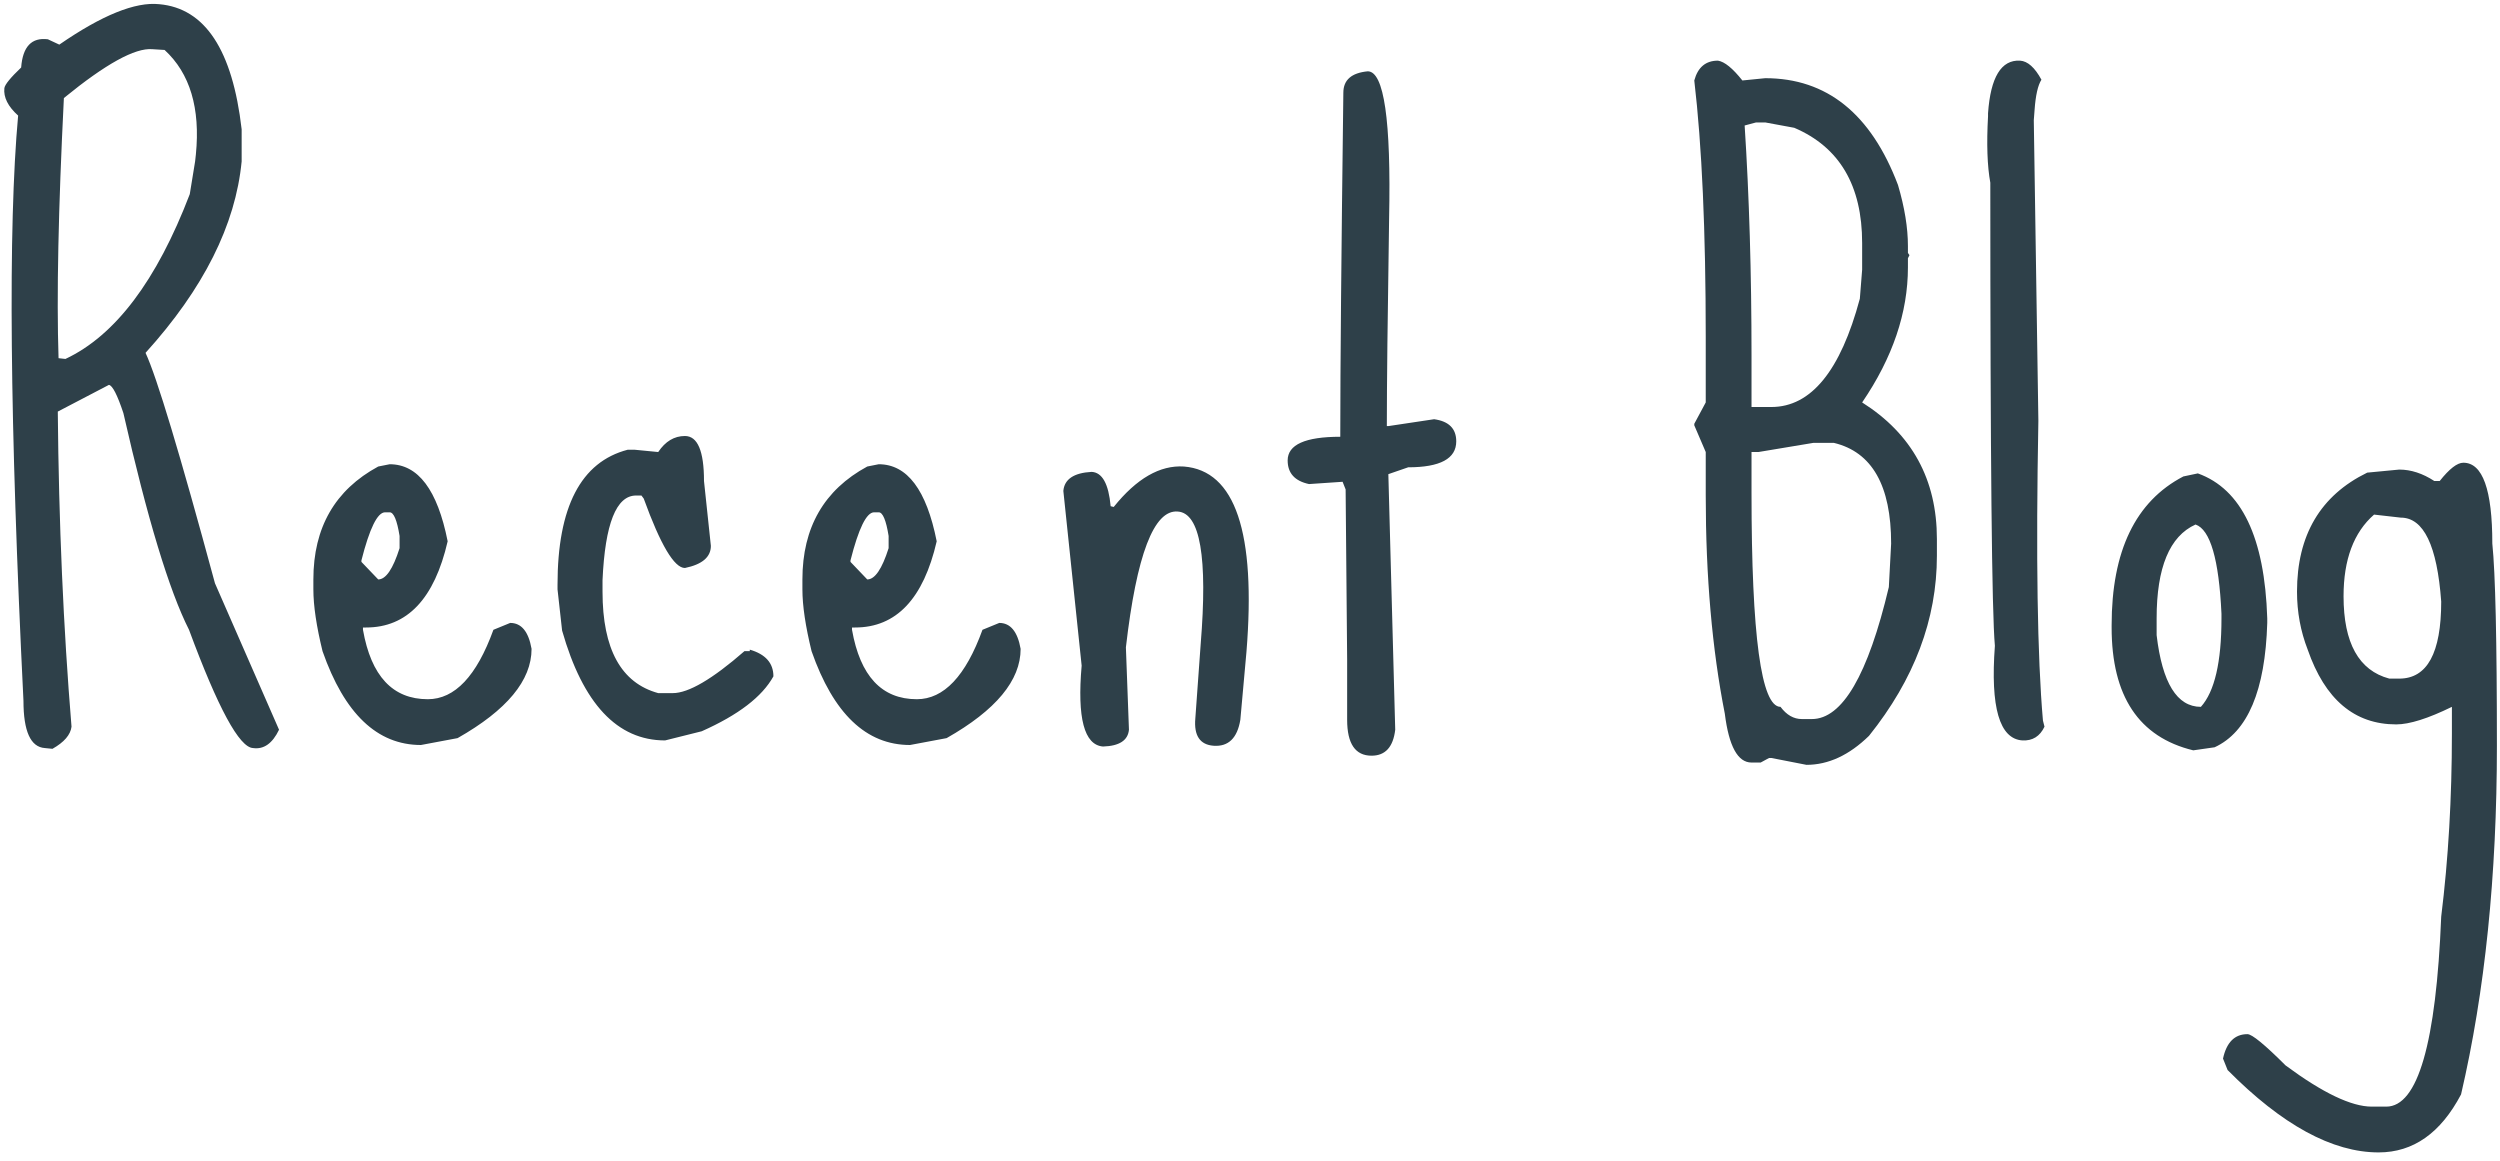 <svg width="112" height="52" viewBox="0 0 112 52" fill="none" xmlns="http://www.w3.org/2000/svg">
<path d="M7.135 0.188C9.186 0.37 10.416 2.238 10.826 5.793V7.229C10.553 10.077 9.117 12.937 6.52 15.808C7.021 16.879 8.058 20.319 9.63 26.13L12.501 32.692C12.205 33.308 11.817 33.581 11.339 33.513C10.724 33.49 9.767 31.724 8.468 28.215C7.579 26.46 6.599 23.225 5.528 18.508C5.255 17.688 5.038 17.266 4.879 17.243L2.589 18.439C2.634 23.43 2.84 28.135 3.204 32.556C3.159 32.92 2.874 33.251 2.35 33.547L2.008 33.513C1.37 33.467 1.051 32.761 1.051 31.394C0.436 18.929 0.356 10.191 0.812 5.178C0.356 4.768 0.151 4.357 0.196 3.947C0.219 3.788 0.47 3.48 0.948 3.024C1.017 2.09 1.415 1.669 2.145 1.76L2.657 1.999C4.571 0.677 6.064 0.074 7.135 0.188ZM2.862 4.392C2.612 9.382 2.532 13.267 2.623 16.047L2.931 16.081C5.164 15.033 7.021 12.572 8.502 8.698L8.741 7.229L8.775 6.921C8.98 4.847 8.513 3.286 7.374 2.238L6.827 2.204C6.052 2.136 4.731 2.865 2.862 4.392ZM17.457 20.798C18.733 20.798 19.599 21.949 20.055 24.25C19.462 26.825 18.243 28.112 16.398 28.112H16.261V28.215C16.625 30.288 17.594 31.325 19.166 31.325C20.374 31.325 21.354 30.288 22.105 28.215L22.857 27.907C23.359 27.907 23.678 28.295 23.814 29.069C23.814 30.482 22.709 31.815 20.499 33.068L18.858 33.376C16.899 33.376 15.429 31.975 14.449 29.172C14.176 28.055 14.039 27.133 14.039 26.403V25.959C14.039 23.635 15.008 21.949 16.944 20.9L17.457 20.798ZM16.192 25.105V25.173L16.944 25.959C17.286 25.959 17.605 25.492 17.901 24.558V24.011C17.787 23.304 17.639 22.951 17.457 22.951H17.252C16.91 22.951 16.557 23.669 16.192 25.105ZM30.685 19.533C31.254 19.533 31.539 20.205 31.539 21.55L31.847 24.455C31.847 24.956 31.459 25.287 30.685 25.446C30.206 25.446 29.591 24.41 28.839 22.336L28.736 22.199H28.497C27.608 22.199 27.107 23.464 26.993 25.993V26.506C26.993 29.081 27.825 30.596 29.488 31.052H30.138C30.844 31.052 31.915 30.425 33.351 29.172H33.59V29.104C34.296 29.309 34.649 29.707 34.649 30.3C34.148 31.211 33.077 32.032 31.436 32.761L29.796 33.171C27.654 33.171 26.116 31.53 25.182 28.249L24.977 26.403V26.198C24.977 22.712 26.025 20.695 28.121 20.148H28.429L29.488 20.251C29.807 19.773 30.206 19.533 30.685 19.533ZM39.366 20.798C40.642 20.798 41.508 21.949 41.964 24.25C41.371 26.825 40.152 28.112 38.307 28.112H38.17V28.215C38.535 30.288 39.503 31.325 41.075 31.325C42.283 31.325 43.263 30.288 44.015 28.215L44.767 27.907C45.268 27.907 45.587 28.295 45.724 29.069C45.724 30.482 44.618 31.815 42.408 33.068L40.768 33.376C38.808 33.376 37.338 31.975 36.358 29.172C36.085 28.055 35.948 27.133 35.948 26.403V25.959C35.948 23.635 36.917 21.949 38.853 20.9L39.366 20.798ZM38.102 25.105V25.173L38.853 25.959C39.195 25.959 39.514 25.492 39.81 24.558V24.011C39.697 23.304 39.548 22.951 39.366 22.951H39.161C38.819 22.951 38.466 23.669 38.102 25.105ZM53.038 20.9C55.34 21.083 56.274 23.851 55.841 29.206L55.567 32.248C55.431 33.068 55.032 33.456 54.371 33.41C53.756 33.365 53.482 32.954 53.551 32.18L53.79 28.864C54.109 24.968 53.767 22.985 52.765 22.917C51.694 22.826 50.919 24.854 50.44 29.001L50.577 32.692C50.532 33.171 50.144 33.422 49.415 33.444C48.572 33.376 48.253 32.168 48.458 29.821L47.638 21.994C47.683 21.47 48.105 21.185 48.902 21.14C49.381 21.162 49.666 21.675 49.757 22.678L49.894 22.712C50.919 21.436 51.967 20.832 53.038 20.9ZM61.275 3.195C62.005 3.195 62.324 5.394 62.232 9.792C62.164 14.167 62.13 17.266 62.13 19.089H62.198L64.249 18.781C64.91 18.872 65.24 19.203 65.24 19.773C65.24 20.547 64.522 20.935 63.087 20.935L62.198 21.242L62.506 32.692C62.415 33.467 62.062 33.855 61.446 33.855C60.717 33.855 60.352 33.319 60.352 32.248V29.548L60.284 21.926L60.148 21.584L58.644 21.686C58.005 21.55 57.687 21.197 57.687 20.627C57.687 19.921 58.473 19.567 60.045 19.567V19.431C60.045 16.514 60.09 11.421 60.182 4.152C60.182 3.583 60.546 3.264 61.275 3.195ZM76.964 2.717C77.26 2.762 77.625 3.059 78.058 3.605L79.083 3.503C81.84 3.503 83.823 5.098 85.03 8.288C85.326 9.291 85.475 10.202 85.475 11.023V11.33L85.543 11.433L85.475 11.569V11.979C85.475 14.008 84.791 16.024 83.424 18.029C85.657 19.442 86.773 21.481 86.773 24.148V24.899C86.773 27.748 85.759 30.436 83.731 32.966C82.843 33.832 81.909 34.265 80.929 34.265L79.356 33.957H79.254L78.878 34.162H78.468C77.853 34.162 77.454 33.433 77.272 31.975C76.702 29.081 76.417 25.822 76.417 22.199V20.251L75.904 19.055V18.986L76.417 18.029V15.09C76.417 10.35 76.246 6.522 75.904 3.605C76.064 3.013 76.417 2.717 76.964 2.717ZM78.16 5.622C78.365 8.789 78.468 12.23 78.468 15.944V18.234H79.356C81.134 18.234 82.455 16.616 83.321 13.381L83.424 12.082V10.886C83.424 8.311 82.41 6.59 80.382 5.725L79.083 5.485H78.673L78.16 5.622ZM78.775 20.251H78.468V22.097C78.468 28.477 78.901 31.667 79.767 31.667C80.04 32.032 80.359 32.214 80.724 32.214H81.168C82.535 32.214 83.686 30.243 84.62 26.301L84.723 24.352C84.723 21.755 83.868 20.251 82.159 19.841H81.236L78.775 20.251ZM90.499 2.717C90.841 2.74 91.16 3.024 91.456 3.571C91.296 3.822 91.194 4.278 91.148 4.938L91.114 5.383L91.319 18.85C91.205 24.956 91.274 29.434 91.524 32.282L91.593 32.556C91.388 32.989 91.057 33.194 90.602 33.171C89.576 33.102 89.166 31.69 89.371 28.933C89.234 27.429 89.166 20.513 89.166 8.186C89.029 7.434 88.995 6.442 89.064 5.212V5.075C89.177 3.457 89.656 2.671 90.499 2.717ZM98.463 21.208C100.423 21.914 101.459 24.079 101.573 27.702V27.907C101.482 30.938 100.696 32.795 99.215 33.478L98.258 33.615C95.82 33.023 94.601 31.189 94.601 28.112V28.01C94.601 24.683 95.671 22.461 97.814 21.345L98.463 21.208ZM96.617 27.702V28.454C96.868 30.596 97.529 31.667 98.6 31.667C99.215 30.983 99.522 29.662 99.522 27.702V27.497C99.409 25.059 99.021 23.726 98.36 23.498C97.198 24.022 96.617 25.424 96.617 27.702ZM110.357 20.73C111.223 20.73 111.656 21.937 111.656 24.352C111.793 25.674 111.861 28.693 111.861 33.41C111.861 39.221 111.326 44.427 110.255 49.03C109.343 50.762 108.113 51.628 106.563 51.628C104.49 51.628 102.234 50.398 99.796 47.937L99.591 47.424C99.75 46.695 100.115 46.33 100.685 46.33C100.89 46.33 101.459 46.797 102.394 47.731C104.057 48.962 105.344 49.577 106.256 49.577H106.905C108.318 49.577 109.138 46.74 109.366 41.066C109.685 38.492 109.845 35.757 109.845 32.863V31.667C108.774 32.191 107.942 32.453 107.35 32.453C105.481 32.453 104.16 31.337 103.385 29.104C103.066 28.283 102.906 27.417 102.906 26.506C102.906 23.977 103.954 22.199 106.051 21.174L107.486 21.037C108.01 21.037 108.535 21.208 109.059 21.55H109.298C109.731 21.003 110.084 20.73 110.357 20.73ZM106.358 23.054C105.447 23.851 104.991 25.07 104.991 26.711C104.991 28.807 105.675 30.038 107.042 30.402H107.486C108.74 30.402 109.366 29.252 109.366 26.95C109.184 24.444 108.58 23.19 107.555 23.19L106.358 23.054Z" fill="#2E4049"/>
</svg>
